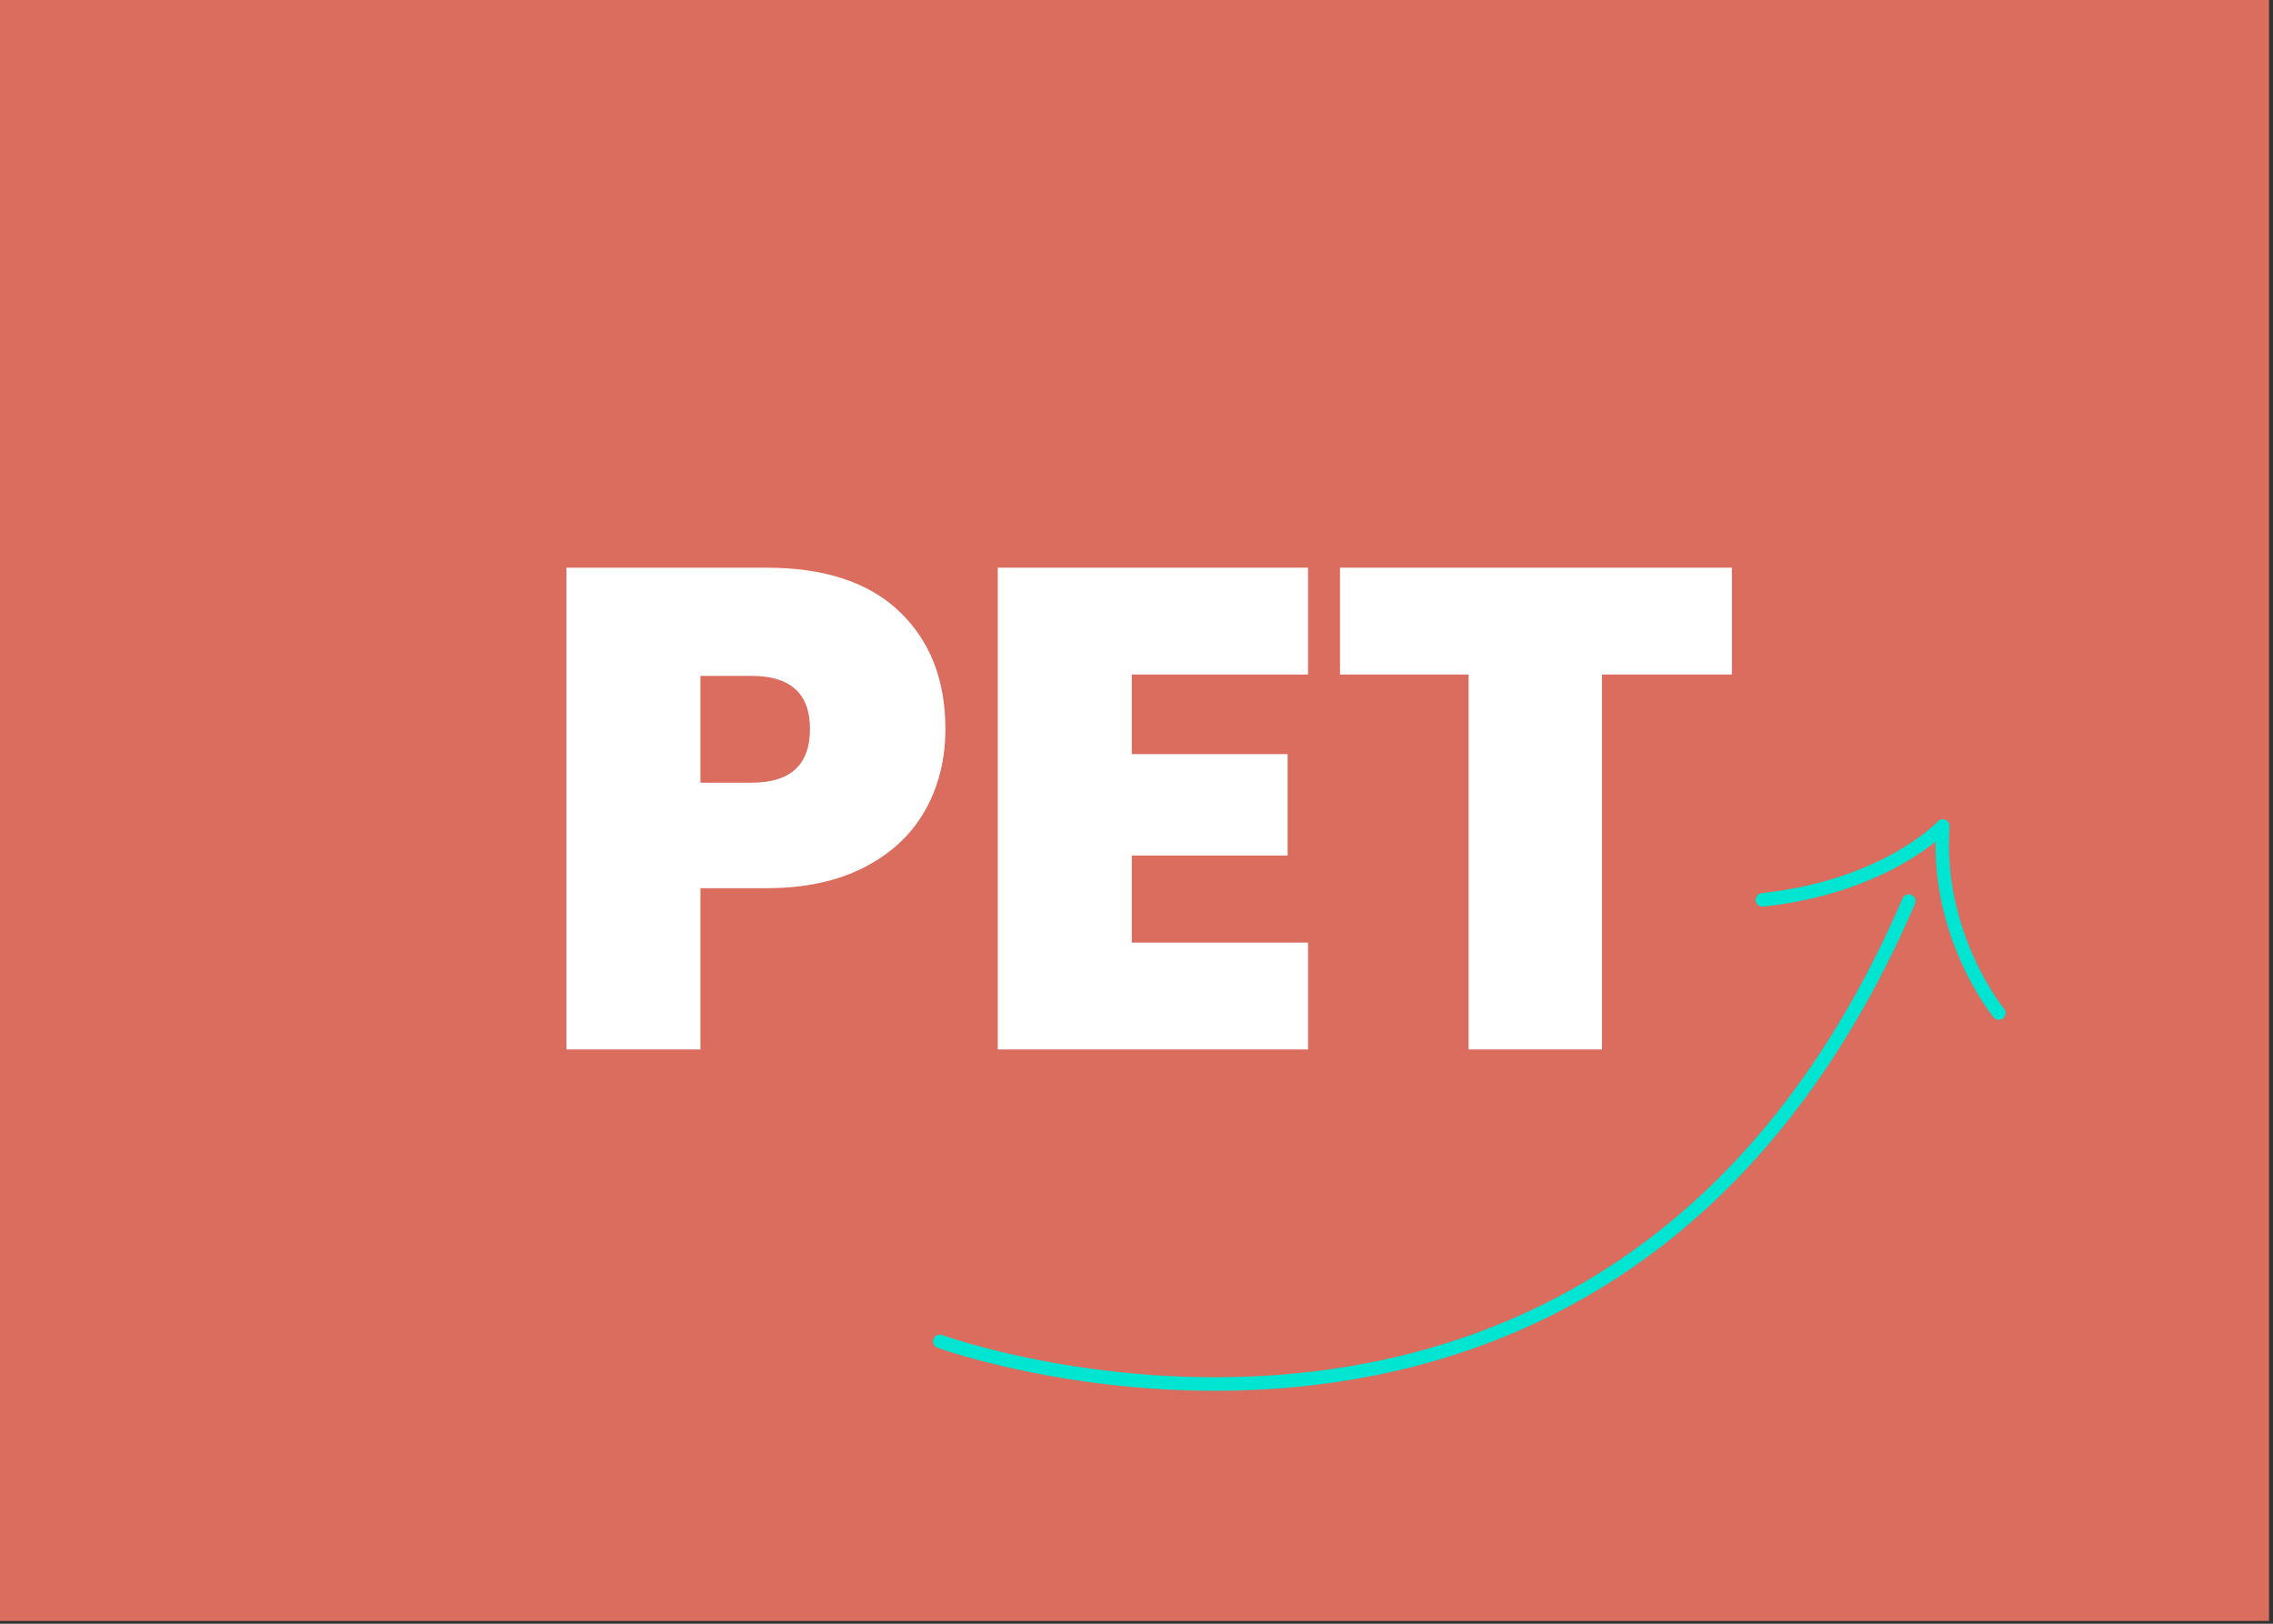 <?xml version="1.0" encoding="UTF-8"?>
<svg width="336px" height="240px" viewBox="0 0 336 240" version="1.1" xmlns="http://www.w3.org/2000/svg" xmlns:xlink="http://www.w3.org/1999/xlink">
    <rect x="0" y="0" width="336" height="240" fill="#333333" stroke="none"/>
    <title>PET-Thumbnail</title>
    <g id="Page-1" stroke="none" stroke-width="1" fill="none" fill-rule="evenodd">
        <g id="Artboard-Copy" transform="translate(-831, -2127)">
            <g id="Group-13" transform="translate(831, 2127)">
                <polygon id="Fill-1" fill="#DA6D5D" points="0 239.584 335.417 239.584 335.417 0 0 0"></polygon>
                <g id="Group-12" transform="translate(83.441, 83.876)">
                    <path d="M36.294,23.869 C36.294,18.638 33.41,16.024 27.645,16.024 L20.101,16.024 L20.101,31.814 L27.645,31.814 C33.41,31.814 36.294,29.166 36.294,23.869 L36.294,23.869 Z M20.101,47.404 L20.101,71.24 L0.288,71.24 L0.288,0.032 L29.857,0.032 C38.439,0.032 44.994,2.194 49.52,6.52 C54.046,10.844 56.309,16.627 56.309,23.869 C56.309,28.361 55.303,32.385 53.292,35.938 C51.28,39.493 48.279,42.292 44.29,44.336 C40.299,46.382 35.49,47.404 29.857,47.404 L20.101,47.404 Z" id="Fill-2" fill="#FFFFFF"></path>
                    <polygon id="Fill-4" fill="#FFFFFF" points="83.866 15.823 83.866 27.59 106.898 27.59 106.898 42.576 83.866 42.576 83.866 55.449 109.915 55.449 109.915 71.24 64.052 71.24 64.052 0.032 109.915 0.032 109.915 15.823"></polygon>
                    <polygon id="Fill-6" fill="#FFFFFF" points="172.573 0.032 172.573 15.822 153.363 15.822 153.363 71.24 133.65 71.24 133.65 15.822 114.641 15.822 114.641 0.032"></polygon>
                    <path d="M55.495,114.393 C55.495,114.393 155.054,150.62 198.725,49.312" id="Stroke-8" stroke="#00E4D2" stroke-width="2" stroke-linecap="round" stroke-linejoin="round"></path>
                    <path d="M212.033,65.857 C212.033,65.857 202.628,54.48 203.748,38.217 C203.748,38.217 195.469,47.145 177.1,49.129" id="Stroke-10" stroke="#00E4D2" stroke-width="2" stroke-linecap="round" stroke-linejoin="round"></path>
                </g>
            </g>
        </g>
    </g>
</svg>
